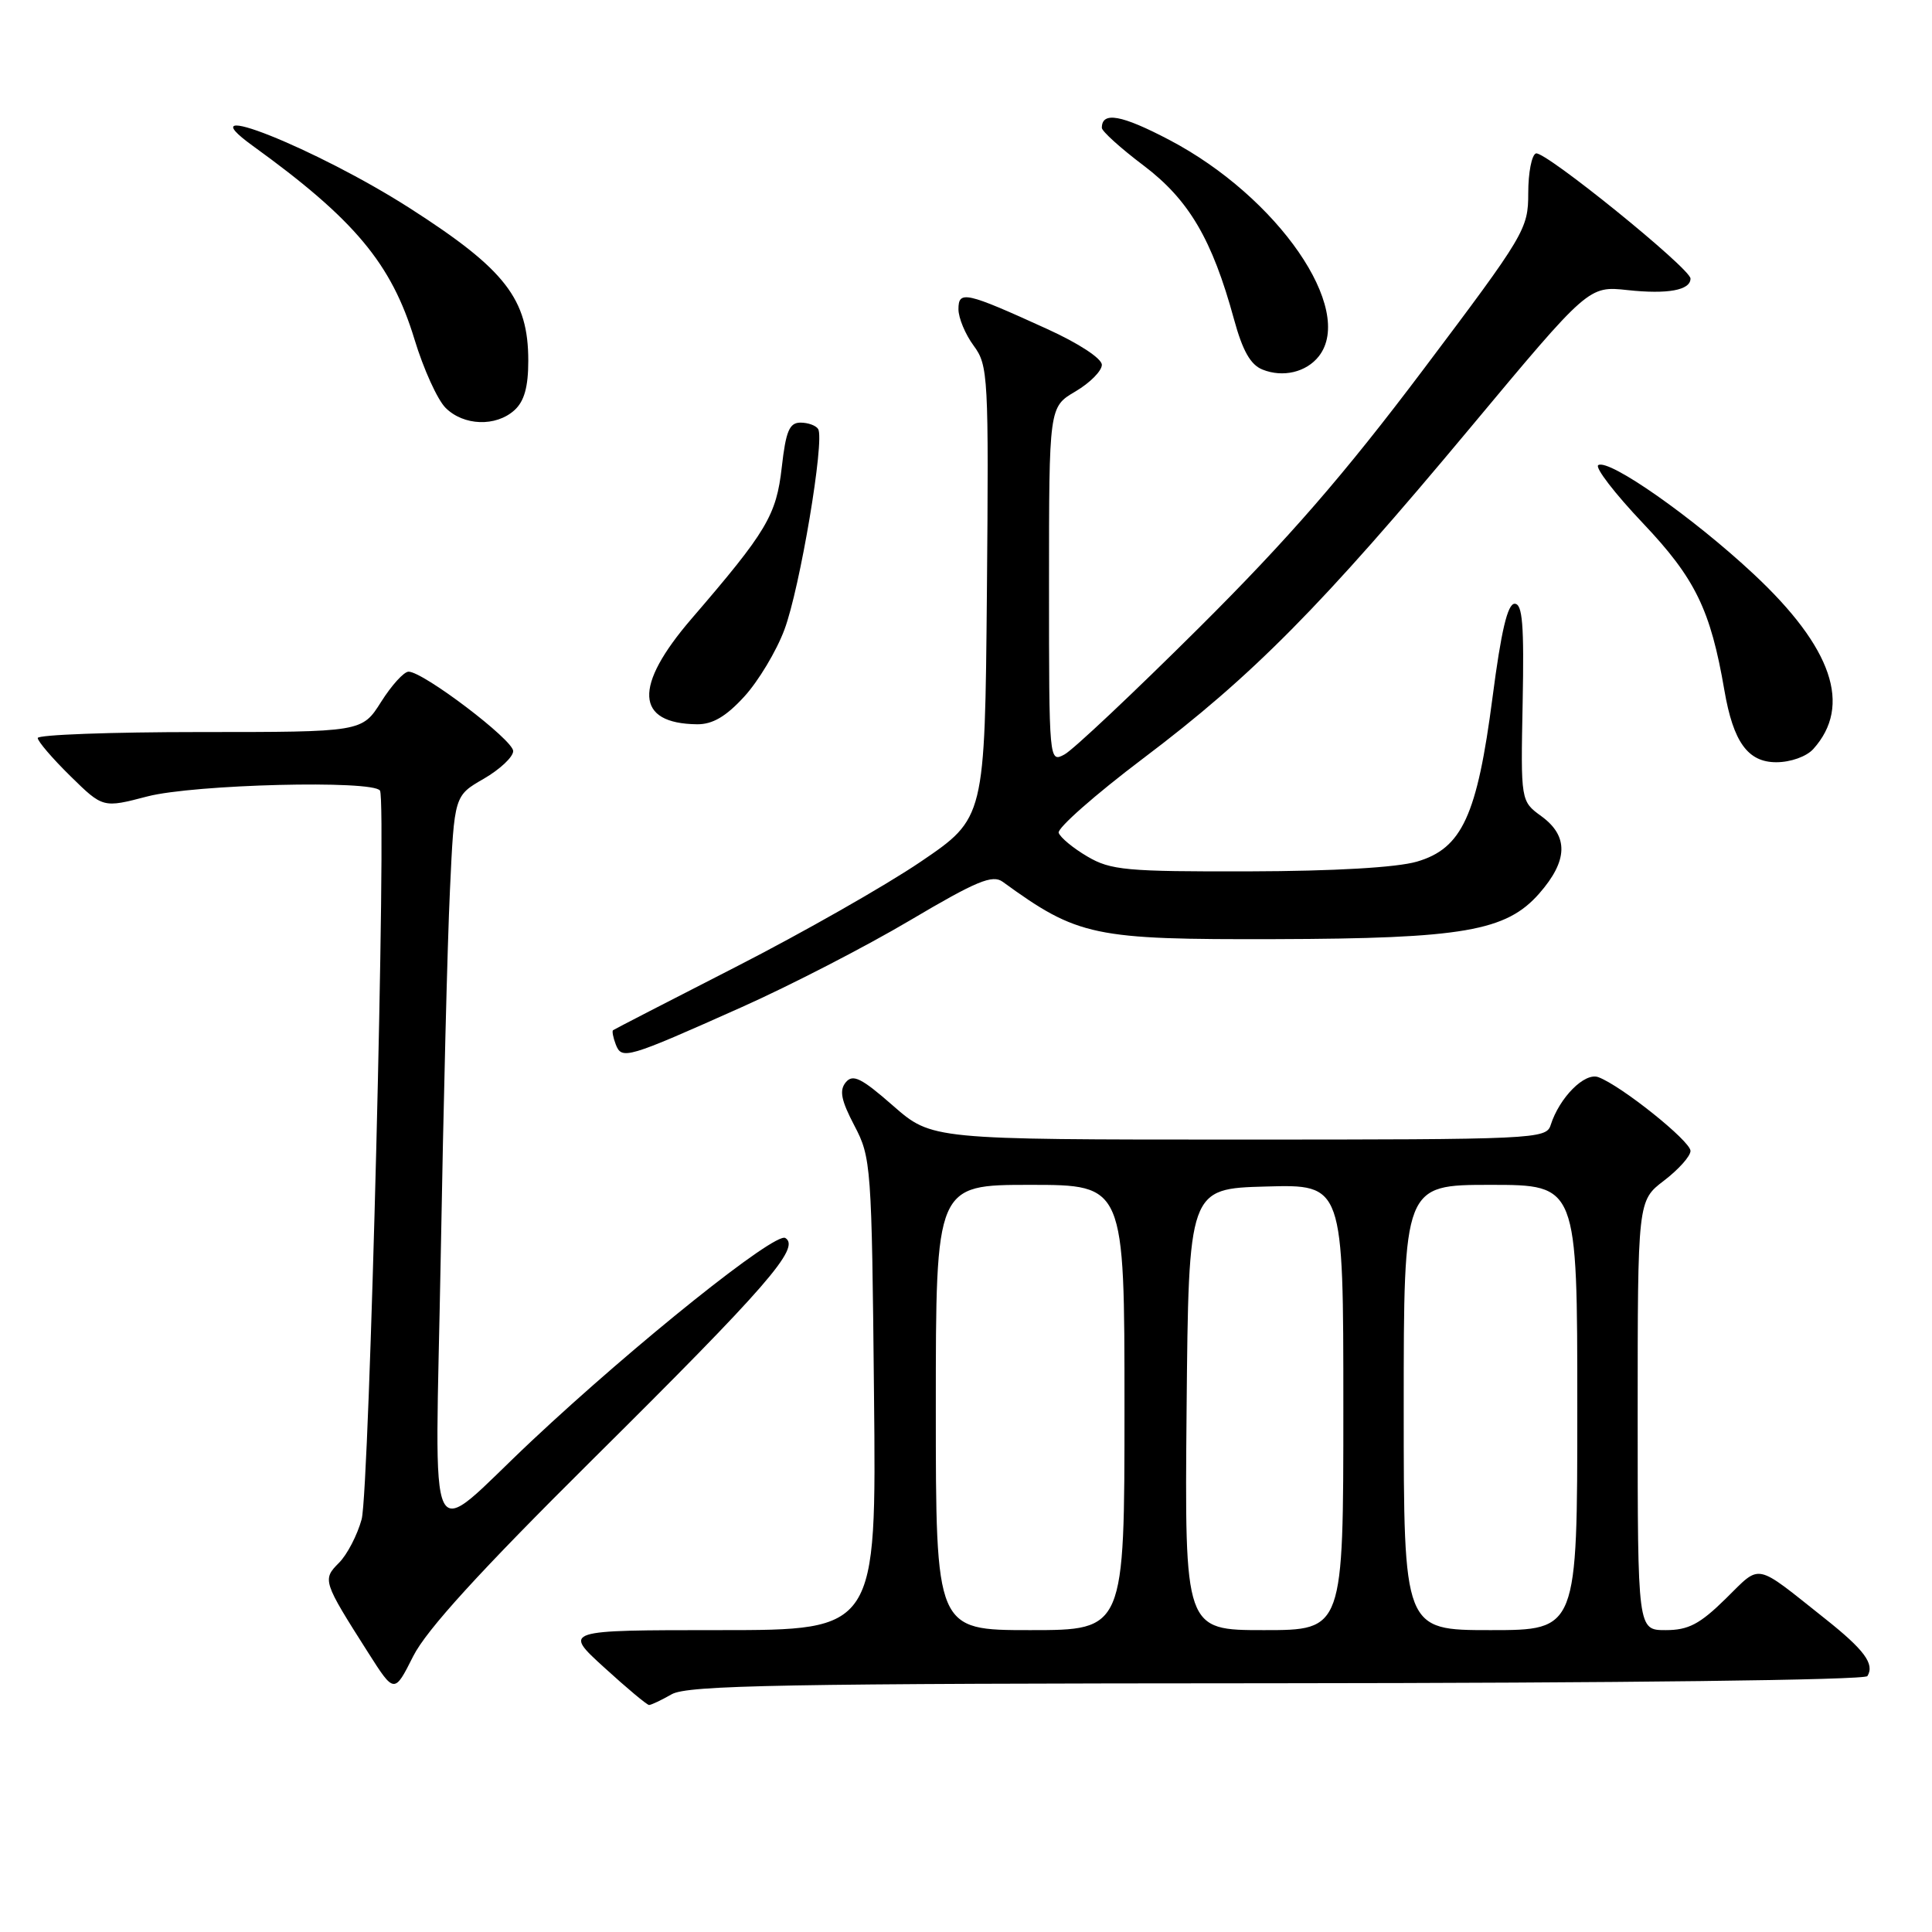 <?xml version="1.0" encoding="UTF-8" standalone="no"?>
<!DOCTYPE svg PUBLIC "-//W3C//DTD SVG 1.1//EN" "http://www.w3.org/Graphics/SVG/1.1/DTD/svg11.dtd" >
<svg xmlns="http://www.w3.org/2000/svg" xmlns:xlink="http://www.w3.org/1999/xlink" version="1.1" viewBox="0 0 256 256">
 <g >
 <path fill="currentColor"
d=" M 89.00 224.50 C 91.11 223.30 103.72 223.07 169.19 223.04 C 214.73 223.01 247.11 222.62 247.44 222.09 C 248.43 220.50 247.03 218.61 241.85 214.50 C 232.34 206.95 233.42 207.17 228.66 211.84 C 225.23 215.21 223.72 216.00 220.71 216.00 C 217.00 216.00 217.00 216.00 217.00 187.55 C 217.00 159.10 217.00 159.10 220.50 156.43 C 222.42 154.96 224.00 153.20 224.00 152.50 C 224.00 151.20 214.83 143.86 211.79 142.73 C 209.98 142.06 206.63 145.43 205.47 149.08 C 204.89 150.93 203.40 151.00 164.17 151.00 C 123.47 151.00 123.47 151.00 118.34 146.52 C 114.13 142.83 113.01 142.28 112.07 143.41 C 111.19 144.48 111.45 145.79 113.21 149.15 C 115.43 153.37 115.51 154.44 115.81 184.75 C 116.13 216.00 116.13 216.00 95.37 216.00 C 74.62 216.00 74.62 216.00 80.06 220.95 C 83.05 223.68 85.72 225.91 86.00 225.92 C 86.28 225.92 87.62 225.29 89.00 224.50 Z  M 78.41 193.50 C 101.65 170.45 106.12 165.31 104.06 164.04 C 102.72 163.21 84.26 177.97 70.50 190.88 C 56.15 204.34 57.67 207.41 58.40 166.44 C 58.75 146.67 59.29 124.86 59.62 117.96 C 60.20 105.43 60.20 105.43 64.10 103.19 C 66.24 101.95 68.00 100.30 68.00 99.52 C 68.00 98.04 56.08 89.00 54.14 89.00 C 53.52 89.00 51.89 90.80 50.50 93.00 C 47.97 97.00 47.97 97.00 26.49 97.00 C 14.67 97.00 5.00 97.36 5.00 97.79 C 5.00 98.23 6.94 100.49 9.32 102.83 C 13.64 107.07 13.64 107.07 19.53 105.53 C 25.69 103.93 49.47 103.33 50.35 104.76 C 51.25 106.21 48.95 197.53 47.92 201.31 C 47.35 203.40 46.00 206.00 44.92 207.08 C 42.70 209.30 42.77 209.53 48.77 218.96 C 52.25 224.43 52.25 224.43 54.75 219.46 C 56.51 215.97 63.51 208.29 78.41 193.50 Z  M 98.24 133.47 C 104.70 130.59 114.76 125.40 120.60 121.94 C 129.40 116.73 131.51 115.86 132.86 116.84 C 142.85 124.09 144.85 124.51 169.00 124.44 C 193.84 124.37 199.58 123.38 203.95 118.40 C 207.77 114.05 207.87 110.80 204.25 108.16 C 201.50 106.16 201.50 106.16 201.76 93.08 C 201.96 82.79 201.74 80.00 200.70 80.00 C 199.76 80.00 198.91 83.62 197.77 92.39 C 195.73 108.07 193.73 112.42 187.75 114.17 C 185.08 114.95 176.80 115.43 165.50 115.46 C 149.23 115.50 147.17 115.31 144.08 113.49 C 142.20 112.39 140.49 110.97 140.28 110.35 C 140.08 109.74 145.10 105.31 151.44 100.52 C 165.97 89.56 175.08 80.35 194.81 56.69 C 210.50 37.88 210.50 37.88 215.67 38.44 C 220.97 39.01 224.00 38.46 224.00 36.91 C 224.00 35.58 204.68 19.94 203.52 20.33 C 202.96 20.52 202.50 22.88 202.50 25.59 C 202.50 30.35 202.08 31.06 188.57 49.00 C 178.11 62.89 170.71 71.41 158.87 83.19 C 150.20 91.81 142.18 99.37 141.05 99.97 C 139.01 101.07 139.00 100.96 139.00 77.50 C 139.00 53.93 139.00 53.93 142.50 51.87 C 144.43 50.73 146.00 49.15 146.00 48.34 C 146.00 47.50 142.93 45.49 138.75 43.59 C 127.95 38.67 127.00 38.46 127.00 40.97 C 127.00 42.13 127.91 44.31 129.02 45.81 C 130.94 48.42 131.02 49.80 130.77 78.47 C 130.50 108.41 130.50 108.41 122.00 114.18 C 117.33 117.35 106.30 123.62 97.50 128.12 C 88.70 132.62 81.38 136.39 81.23 136.51 C 81.08 136.62 81.24 137.47 81.59 138.39 C 82.39 140.45 83.02 140.27 98.24 133.47 Z  M 240.27 99.25 C 245.43 93.52 242.81 85.82 232.37 76.07 C 224.31 68.54 213.20 60.76 211.78 61.63 C 211.30 61.93 213.97 65.40 217.71 69.34 C 224.63 76.64 226.66 80.80 228.49 91.47 C 229.67 98.33 231.60 101.00 235.37 101.00 C 237.26 101.00 239.37 100.25 240.27 99.25 Z  M 98.62 92.30 C 100.48 90.27 102.88 86.28 103.94 83.43 C 106.00 77.94 109.30 58.29 108.41 56.85 C 108.12 56.38 107.07 56.00 106.07 56.00 C 104.60 56.00 104.13 57.12 103.59 61.90 C 102.87 68.29 101.61 70.40 91.62 82.00 C 83.91 90.96 84.17 95.88 92.37 95.97 C 94.41 95.99 96.20 94.95 98.62 92.30 Z  M 68.17 54.35 C 69.47 53.17 70.00 51.27 70.00 47.80 C 70.00 39.62 66.98 35.72 54.37 27.63 C 41.92 19.65 24.18 12.59 33.50 19.33 C 46.99 29.08 51.87 34.93 54.92 44.96 C 56.11 48.88 57.96 52.96 59.04 54.04 C 61.43 56.43 65.71 56.58 68.17 54.35 Z  M 174.75 47.21 C 179.62 41.01 169.33 26.10 154.96 18.55 C 148.60 15.21 146.00 14.74 146.00 16.94 C 146.00 17.39 148.49 19.64 151.54 21.94 C 157.54 26.48 160.62 31.72 163.51 42.30 C 164.65 46.48 165.70 48.34 167.29 48.97 C 170.00 50.06 173.09 49.32 174.75 47.21 Z  M 124.00 186.50 C 124.00 157.00 124.00 157.00 136.50 157.00 C 149.00 157.00 149.00 157.00 149.00 186.50 C 149.00 216.00 149.00 216.00 136.50 216.00 C 124.00 216.00 124.00 216.00 124.00 186.50 Z  M 157.23 186.75 C 157.50 157.50 157.50 157.50 167.75 157.22 C 178.00 156.93 178.00 156.93 178.00 186.47 C 178.00 216.00 178.00 216.00 167.48 216.00 C 156.97 216.00 156.97 216.00 157.23 186.75 Z  M 186.00 186.50 C 186.00 157.00 186.00 157.00 197.50 157.00 C 209.00 157.00 209.00 157.00 209.00 186.50 C 209.00 216.00 209.00 216.00 197.50 216.00 C 186.00 216.00 186.00 216.00 186.00 186.50 Z "/>
</g>
</svg>